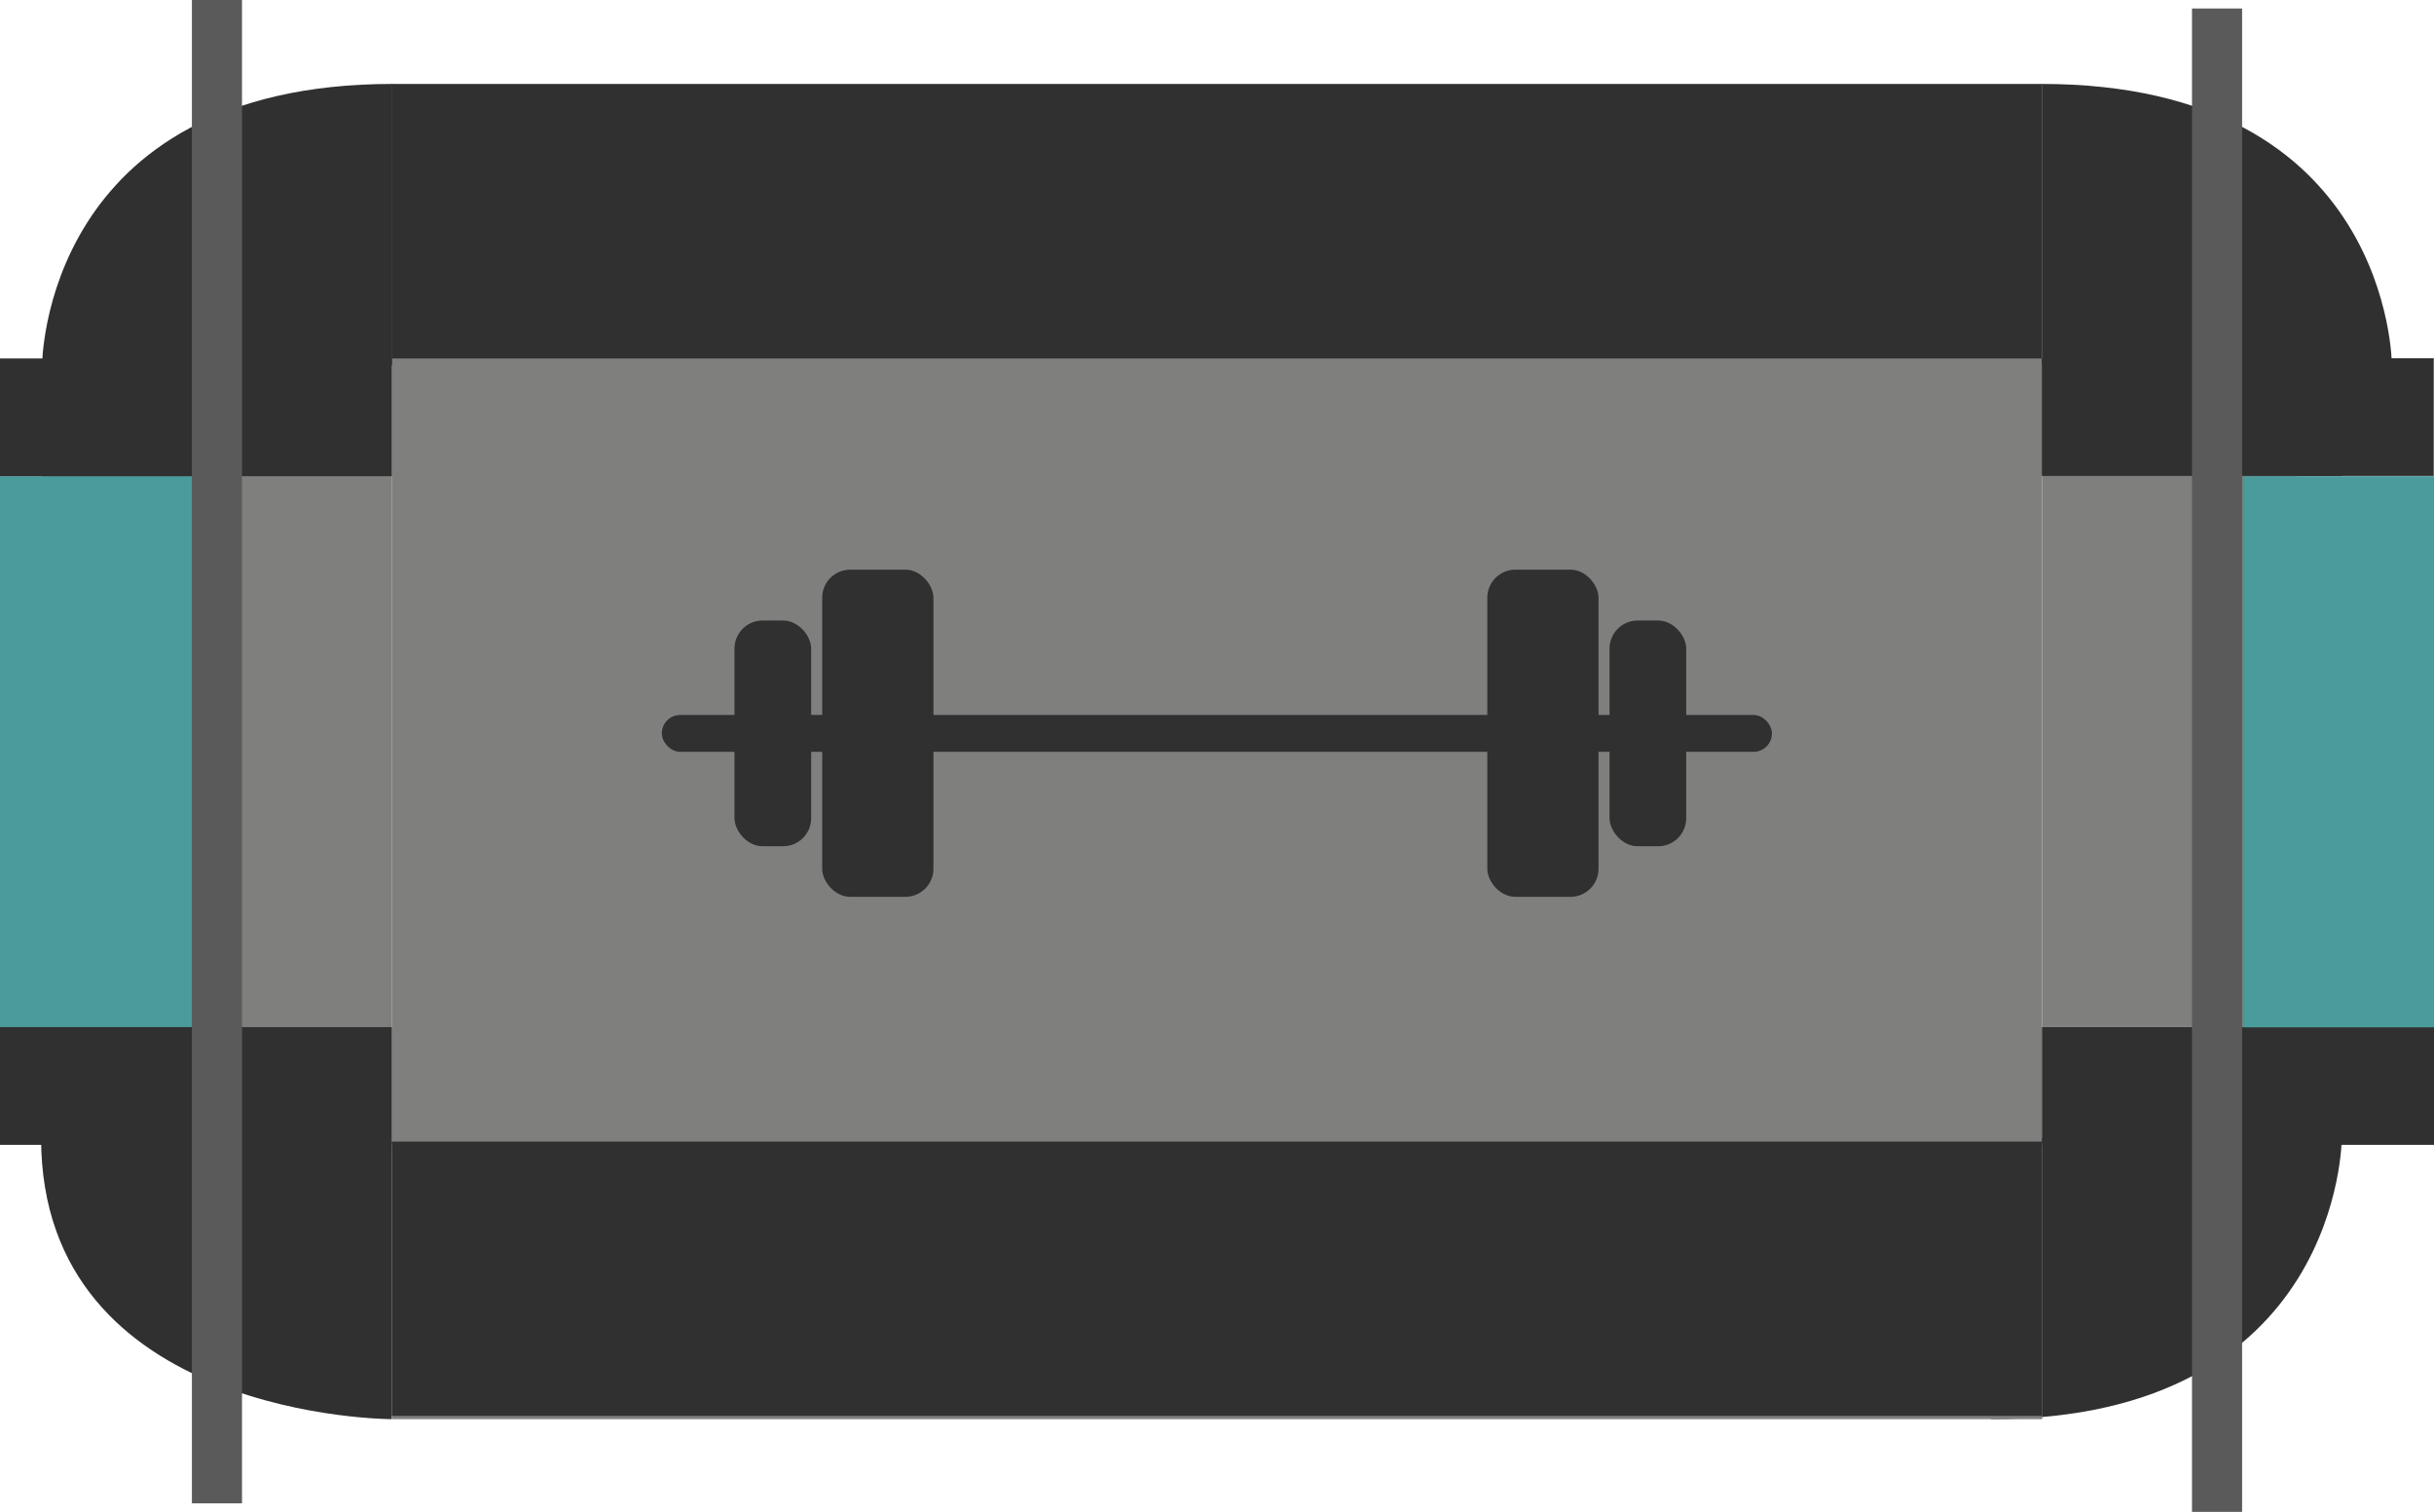 <svg id="Calque_1" data-name="Calque 1" xmlns="http://www.w3.org/2000/svg" viewBox="0 0 97.16 60.35"><defs><style>.cls-1{fill:#303031;}.cls-2{fill:#7f7f7e;}.cls-3{fill:#4a9b9b;}.cls-4{fill:#5b5a5b;}</style></defs><title>sportsHall</title><path class="cls-1" d="M96.9,34.78s0-11.23-14-11.23V34.78Z" transform="translate(-1.42 -20.2)"/><path class="cls-1" d="M17.06,76.85s-14,0-14-11.23h14Z" transform="translate(-1.42 -20.2)"/><path class="cls-1" d="M94.9,65.62s0,11.23-14,11.23V65.62Z" transform="translate(-1.42 -20.2)"/><path class="cls-1" d="M3.1,34.78s0-11.23,14-11.23V34.78Z" transform="translate(-1.42 -20.2)"/><rect class="cls-2" x="23.35" y="17.27" width="53.3" height="65.87" transform="translate(-1.62 80) rotate(-90)"/><rect class="cls-2" x="-5.34" y="43.22" width="30.84" height="13.97" transform="translate(-41.54 40.08) rotate(-90)"/><rect class="cls-3" x="1.42" y="39.2" width="7.82" height="22" transform="translate(9.24 80.21) rotate(-180)"/><rect class="cls-1" x="44.52" y="-3.91" width="10.95" height="65.87" transform="translate(19.55 58.83) rotate(-90)"/><rect class="cls-1" x="44.52" y="38.3" width="10.95" height="65.87" transform="translate(-22.66 101.04) rotate(-90)"/><rect class="cls-1" x="86.57" y="57.57" width="4.7" height="11.97" transform="translate(23.95 132.27) rotate(-90)"/><rect class="cls-1" x="86.57" y="30.87" width="4.7" height="11.97" transform="translate(50.65 105.57) rotate(-90)"/><rect class="cls-1" x="6.89" y="55.73" width="4.7" height="15.64" transform="translate(-55.73 52.59) rotate(-90)"/><rect class="cls-1" x="6.89" y="29.03" width="4.7" height="15.64" transform="translate(-29.03 25.9) rotate(-90)"/><rect class="cls-1" x="88.41" y="55.73" width="4.7" height="15.64" transform="translate(25.79 134.11) rotate(-90)"/><rect class="cls-1" x="88.41" y="29.03" width="4.7" height="15.64" transform="translate(52.48 107.41) rotate(-90)"/><rect class="cls-2" x="77.01" y="45.13" width="22" height="10.15" transform="translate(36.39 118.01) rotate(-90)"/><rect class="cls-4" x="59.91" y="49.54" width="60.01" height="2" transform="translate(37.96 120.26) rotate(-90)"/><rect class="cls-4" x="-19.93" y="49.2" width="60.01" height="2" transform="translate(-41.54 40.08) rotate(-90)"/><rect class="cls-3" x="90.99" y="39.2" width="7.59" height="22" transform="translate(188.15 80.21) rotate(-180)"/><rect class="cls-1" x="26.42" y="28.54" width="44.31" height="1.47" rx="0.73" ry="0.73"/><rect class="cls-1" x="32.82" y="22.74" width="4.44" height="13.06" rx="1.12" ry="1.12"/><rect class="cls-1" x="59.37" y="22.74" width="4.44" height="13.06" rx="1.12" ry="1.12"/><rect class="cls-1" x="29.32" y="24.77" width="3.06" height="9.01" rx="1.12" ry="1.12"/><rect class="cls-1" x="64.25" y="24.77" width="3.06" height="9.01" rx="1.12" ry="1.12"/></svg>